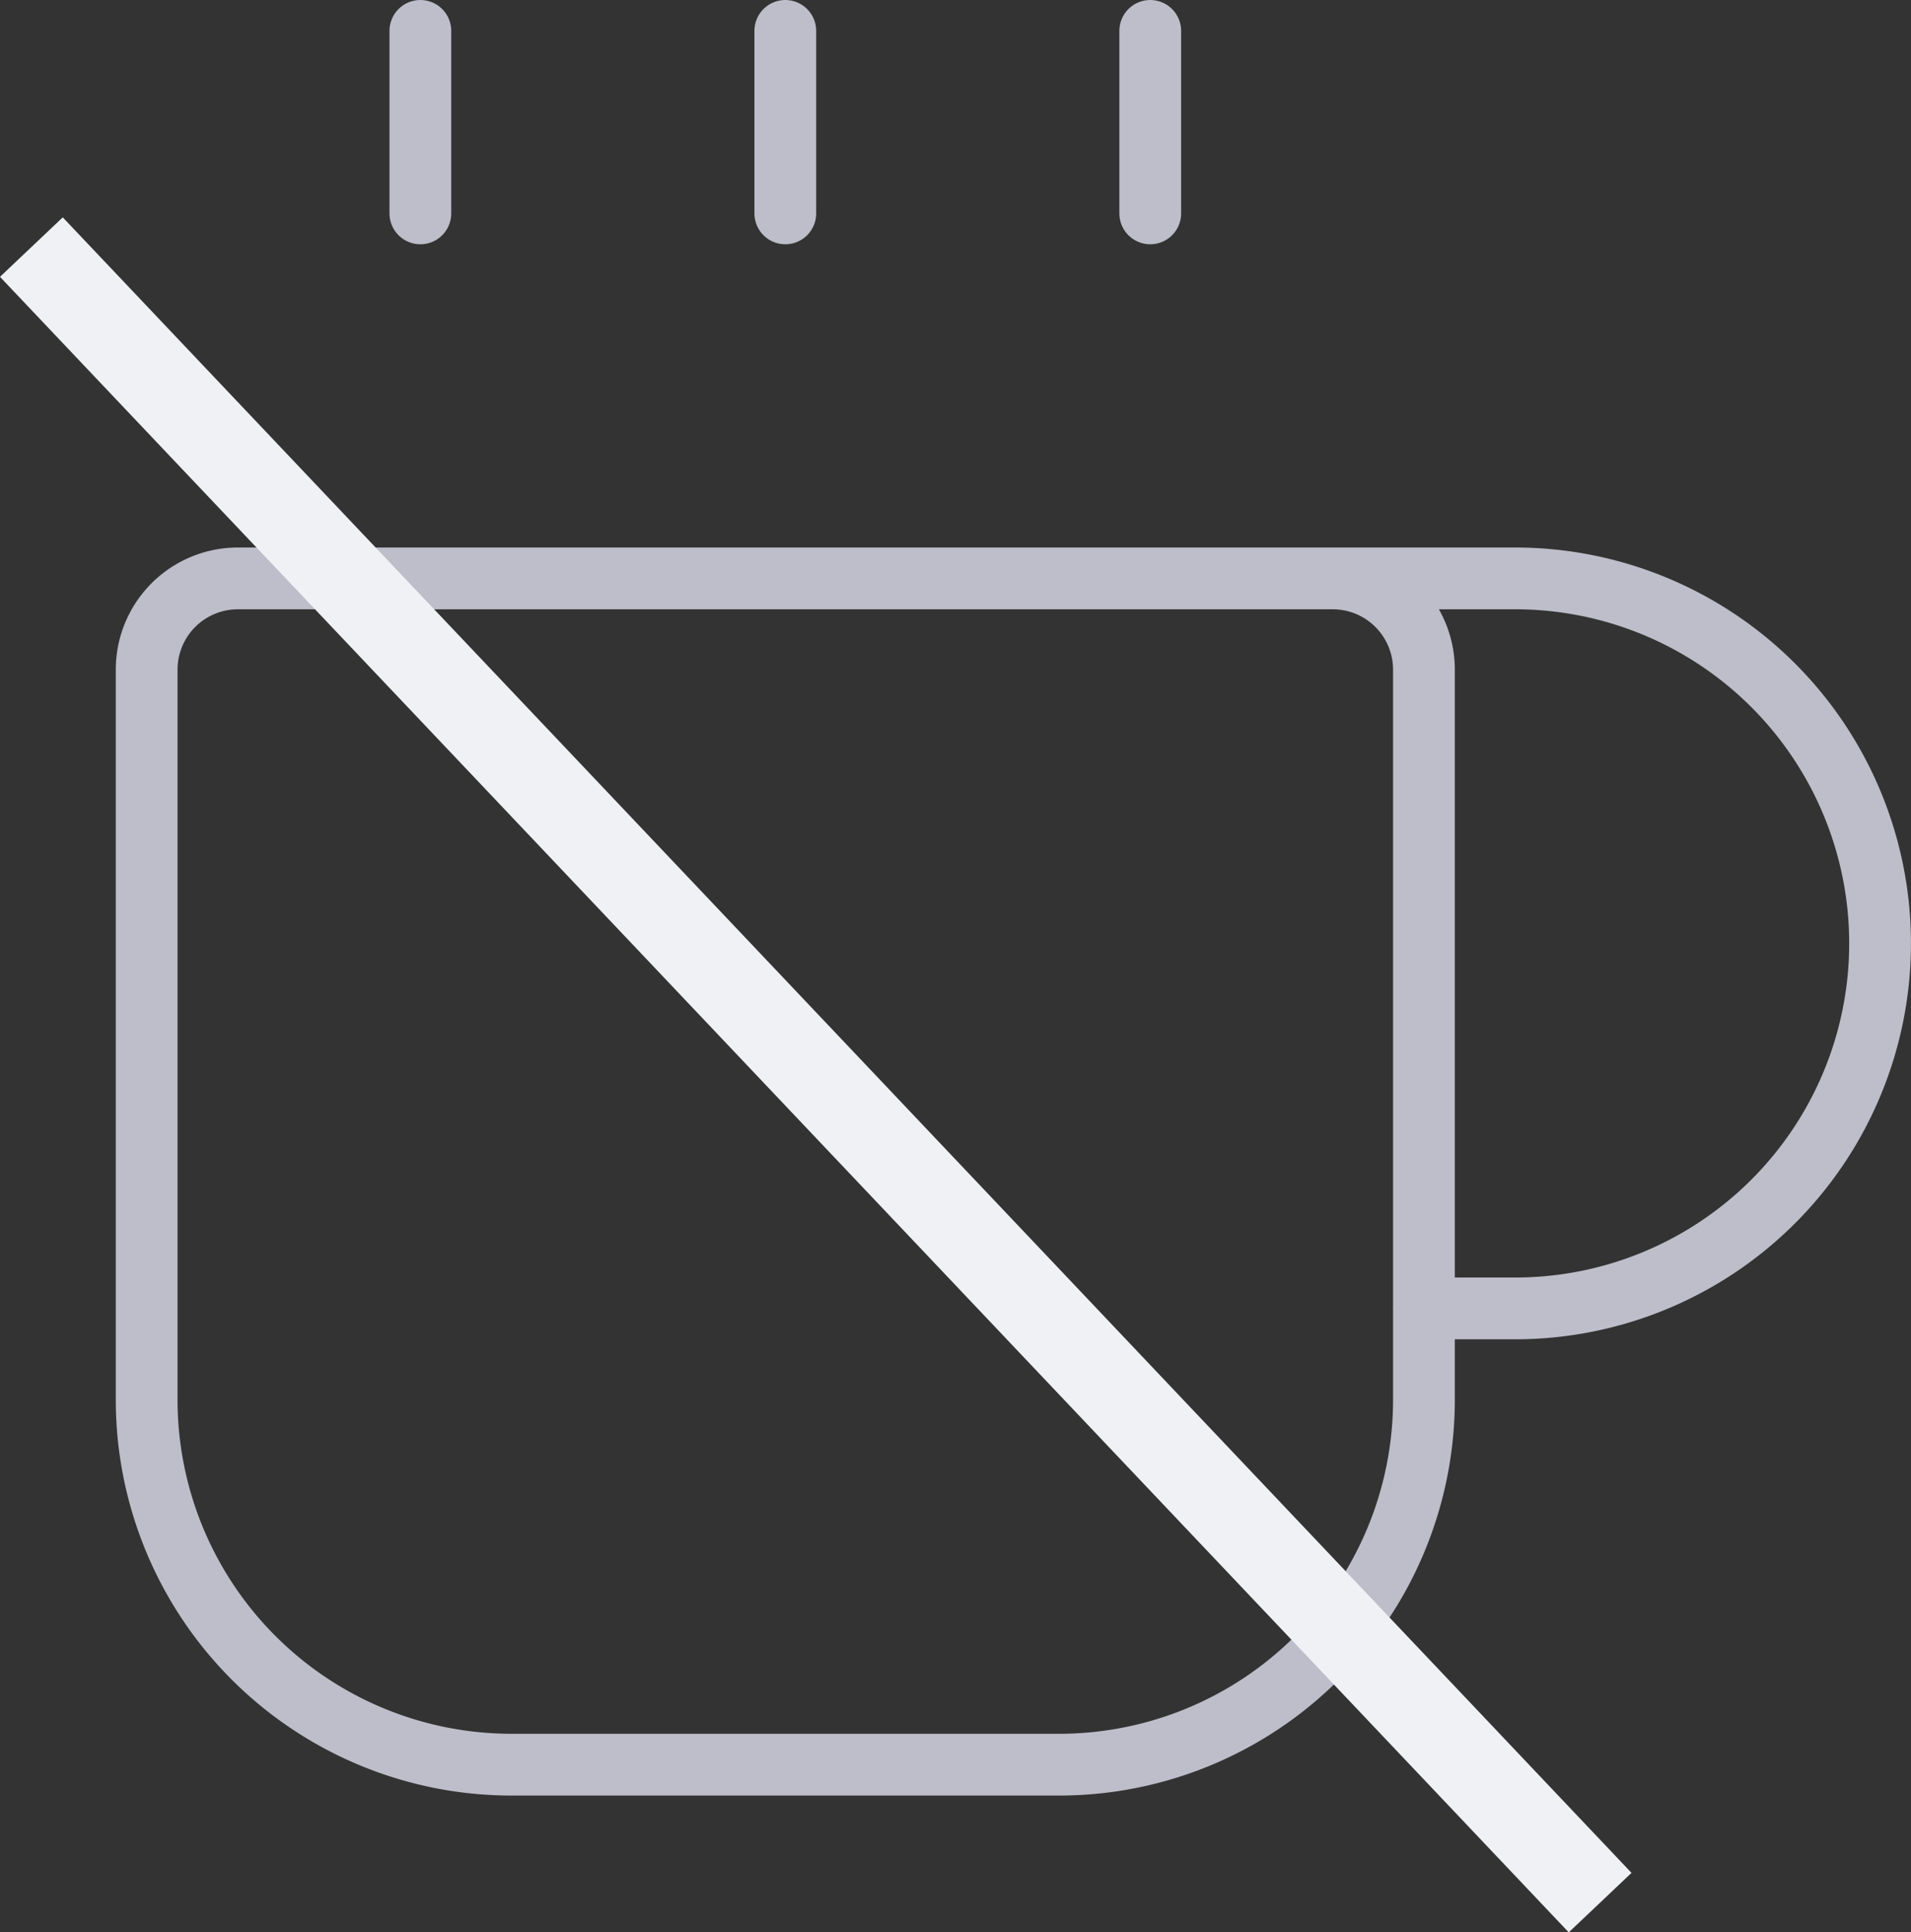 <svg xmlns="http://www.w3.org/2000/svg" width="154.707" height="156.408" viewBox="0 0 154.707 156.408">
  <rect x="0" y="0" width="154.707" height="156.408" fill="#333333" stroke="none"/>
  <g id="Grupo_147" data-name="Grupo 147" transform="translate(-889.96 -451.5)">
    <g id="Grupo_125" data-name="Grupo 125" transform="translate(898.833 452)">
      <path id="Caminho_100" data-name="Caminho 100" d="M10,2V16.772" transform="translate(44.702 0)" fill="none" stroke="#bdbec9" stroke-linecap="round" stroke-linejoin="round" stroke-width="5"/>
      <path id="Caminho_101" data-name="Caminho 101" d="M14,2V16.772" transform="translate(70.246 0)" fill="none" stroke="#bdbec9" stroke-linecap="round" stroke-linejoin="round" stroke-width="5"/>
      <path id="Caminho_102" data-name="Caminho 102" d="M99.018,8a7.386,7.386,0,0,1,7.386,7.386V74.474A29.544,29.544,0,0,1,76.86,104.018H32.544A29.544,29.544,0,0,1,3,74.474V15.386A7.386,7.386,0,0,1,10.386,8h103.4a29.544,29.544,0,1,1,0,59.088H106.4" transform="translate(0 38.316)" fill="none" stroke="#bdbec9" stroke-linecap="round" stroke-linejoin="round" stroke-width="5"/>
      <path id="Caminho_103" data-name="Caminho 103" d="M6,2V16.772" transform="translate(19.158 0)" fill="none" stroke="#bdbec9" stroke-linecap="round" stroke-linejoin="round" stroke-width="5"/>
    </g>
    <line id="Linha_14" data-name="Linha 14" x2="127" y2="134" transform="translate(892.5 471.5)" fill="none" stroke="#f0f1f5" stroke-width="7"/>
  </g>
</svg>
